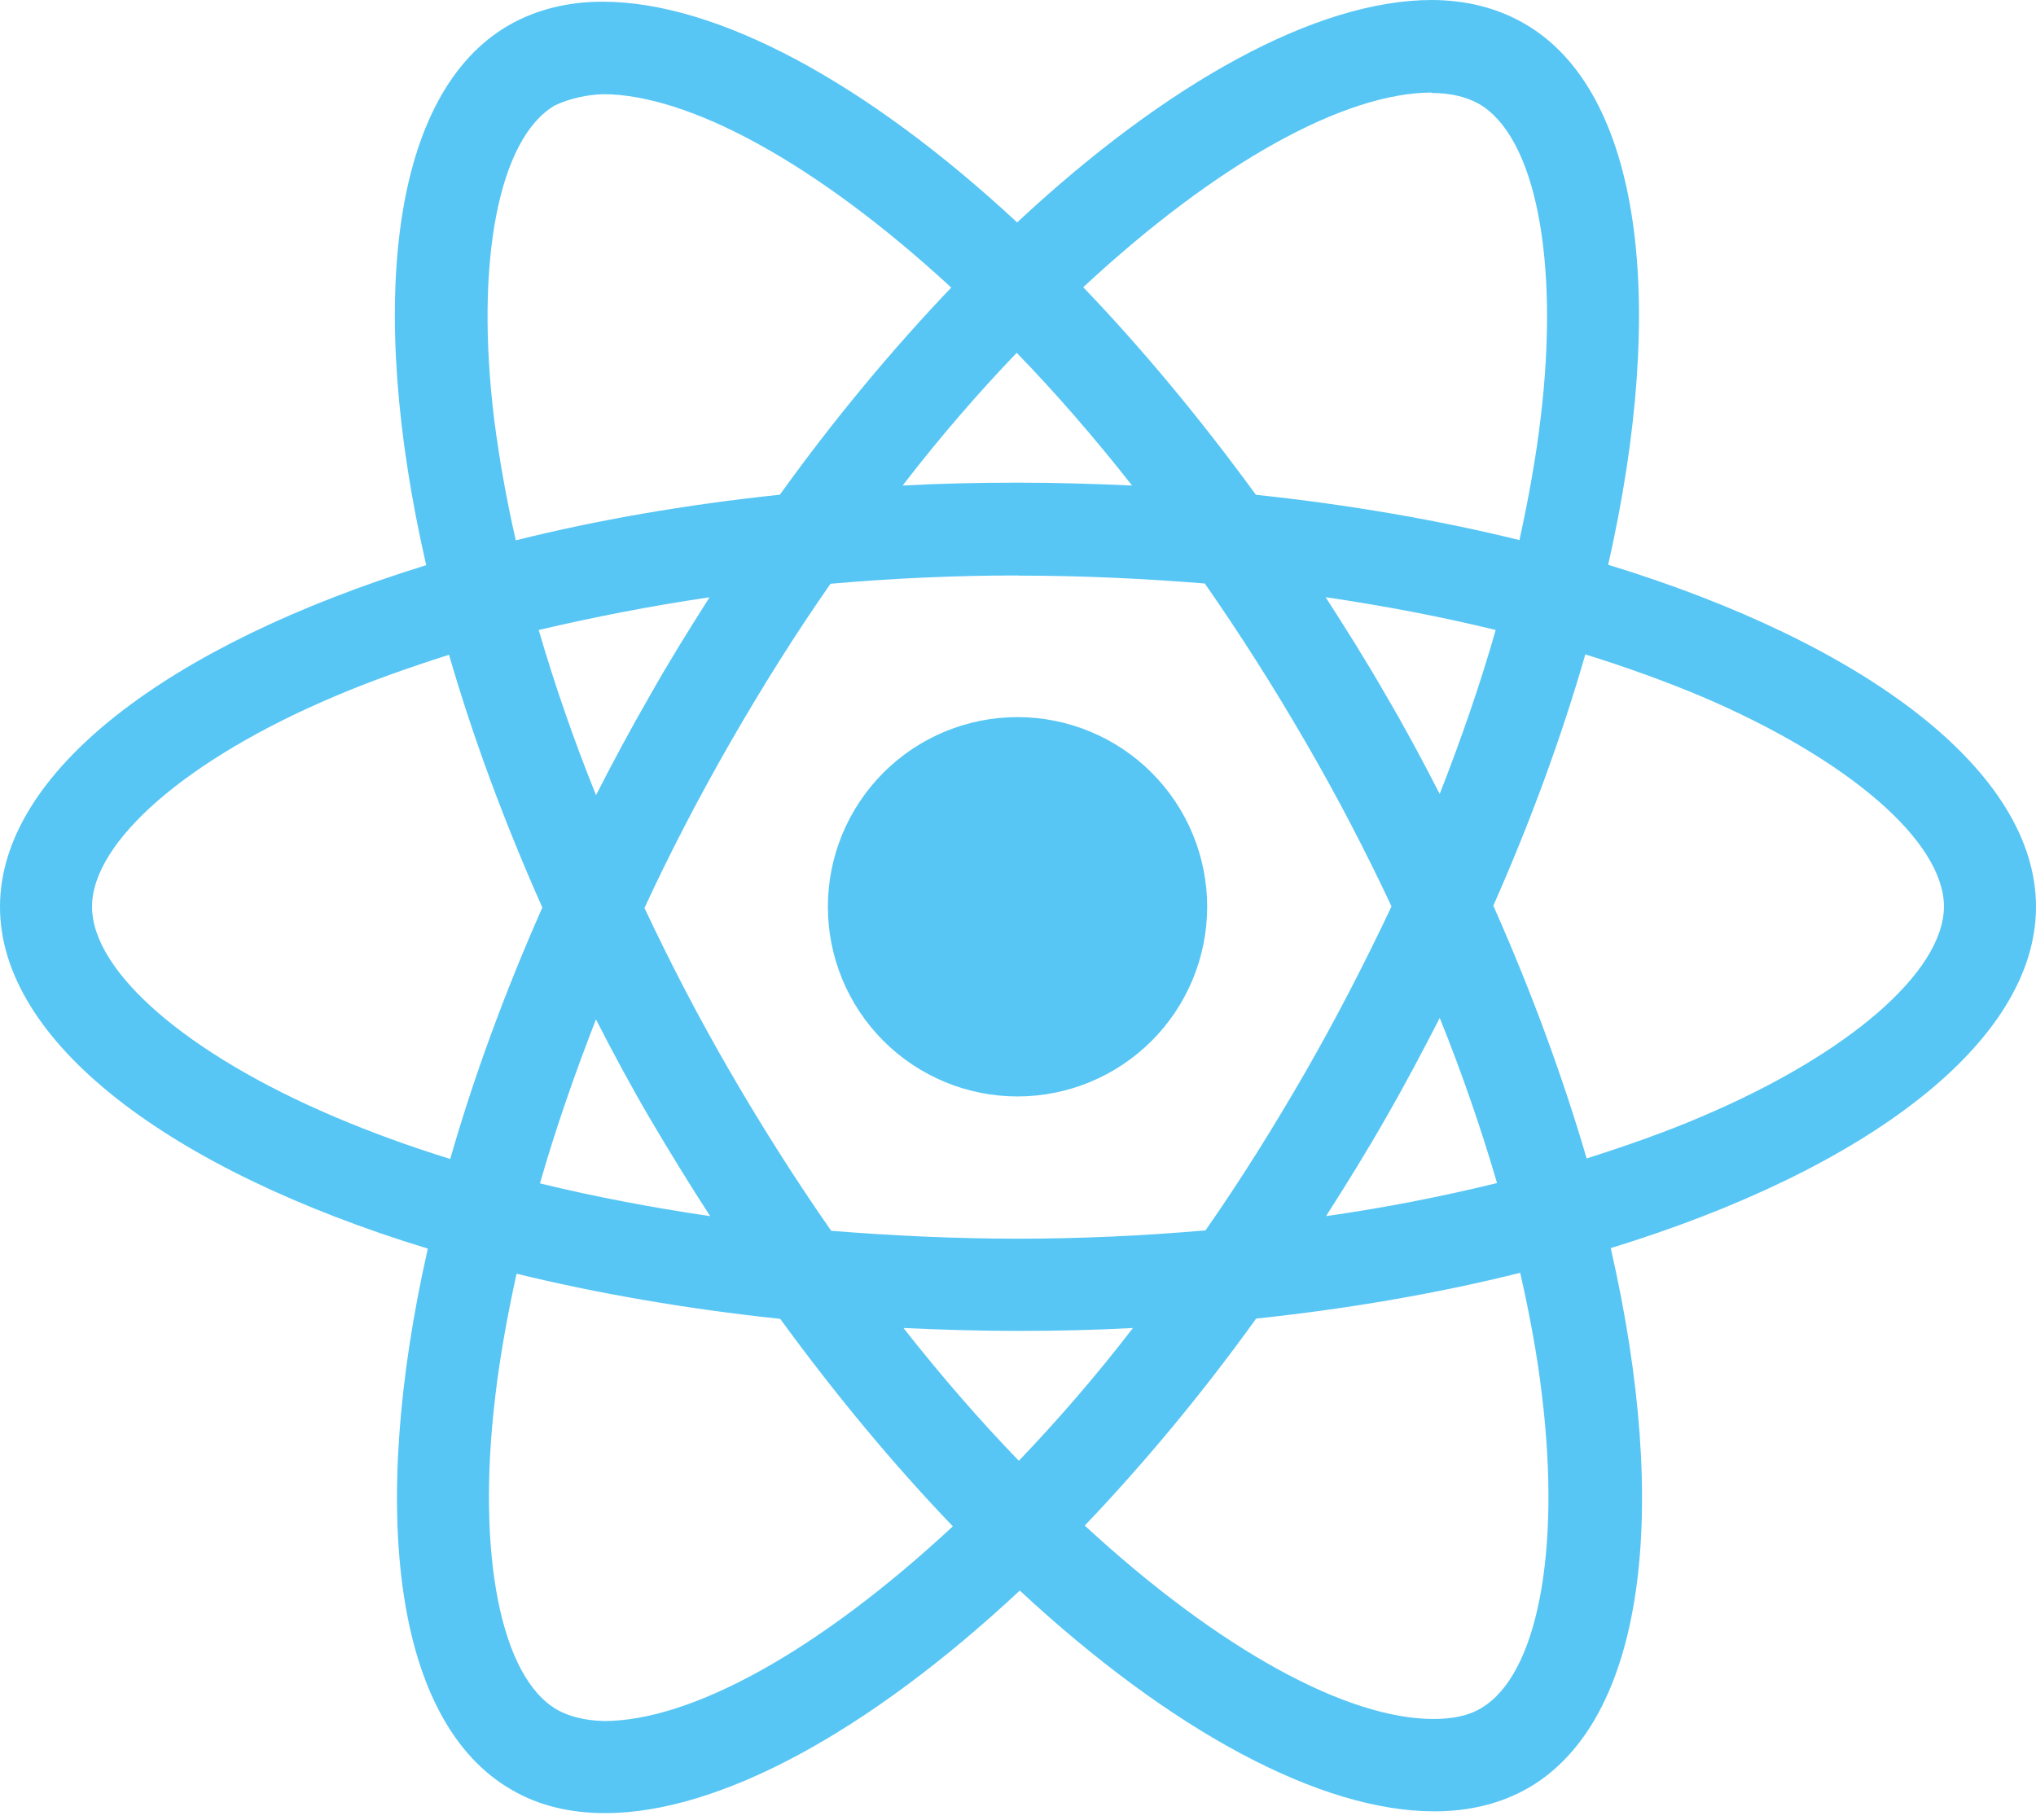 <svg width="151" height="135" viewBox="0 0 151 135" fill="none" xmlns="http://www.w3.org/2000/svg">
<path d="M89.53 67.258C89.53 70.988 88.049 74.565 85.412 77.203C82.775 79.841 79.199 81.324 75.469 81.326C71.737 81.326 68.159 79.844 65.521 77.206C62.883 74.567 61.4 70.989 61.4 67.258C61.4 63.528 62.882 59.951 65.519 57.312C68.156 54.674 71.732 53.191 75.462 53.19C79.193 53.19 82.772 54.672 85.41 57.31C88.048 59.949 89.53 63.527 89.53 67.258ZM106.191 0C97.722 0 86.642 6.04 75.437 16.497C64.238 6.097 53.152 0.126 44.69 0.126C42.11 0.126 39.763 0.711 37.731 1.875C29.08 6.864 27.142 22.411 31.609 41.921C12.457 47.836 0 57.292 0 67.258C0 77.262 12.52 86.743 31.729 92.613C27.299 112.199 29.275 127.771 37.945 132.754C39.958 133.931 42.286 134.484 44.879 134.484C53.341 134.484 64.427 128.444 75.632 117.975C86.831 128.381 97.917 134.352 106.38 134.352C108.959 134.352 111.306 133.786 113.338 132.622C121.983 127.639 123.927 112.092 119.46 92.576C138.542 86.712 151 77.237 151 67.258C151 57.254 138.48 47.773 119.271 41.89C123.7 22.323 121.725 6.738 113.055 1.749C111.054 0.591 108.726 0.006 106.184 0H106.191ZM106.159 6.858V6.896C107.575 6.896 108.714 7.173 109.67 7.695C113.86 10.098 115.679 19.24 114.263 30.999C113.923 33.893 113.37 36.945 112.69 40.059C106.65 38.574 100.069 37.435 93.142 36.699C88.989 31.005 84.68 25.834 80.338 21.304C90.355 11.992 99.761 6.883 106.166 6.864L106.159 6.858ZM44.69 6.984C51.057 6.984 60.507 12.067 70.549 21.329C66.232 25.859 61.929 30.999 57.839 36.693C50.874 37.429 44.287 38.568 38.253 40.078C37.549 36.995 37.026 34.013 36.655 31.144C35.208 19.391 36.995 10.255 41.148 7.821C42.343 7.254 43.664 7.021 44.69 6.99V6.984ZM75.406 26.173C78.268 29.118 81.131 32.415 83.962 36.014C81.194 35.888 78.363 35.8 75.5 35.8C72.606 35.8 69.743 35.862 66.943 36.014C69.712 32.415 72.574 29.118 75.406 26.167V26.173ZM75.5 42.695C80.156 42.695 84.793 42.909 89.354 43.28C91.909 46.942 94.4 50.849 96.797 54.983C99.138 59.01 101.264 63.099 103.202 67.227C101.264 71.347 99.138 75.469 96.829 79.495C94.438 83.648 91.965 87.599 89.405 91.261C84.824 91.657 80.181 91.877 75.5 91.877C70.844 91.877 66.207 91.657 61.646 91.292C59.091 87.63 56.6 83.717 54.203 79.59C51.862 75.563 49.736 71.473 47.798 67.346C49.704 63.212 51.862 59.085 54.171 55.052C56.562 50.9 59.035 46.961 61.595 43.299C66.176 42.897 70.819 42.683 75.5 42.683V42.695ZM52.63 44.293C51.12 46.665 49.61 49.094 48.2 51.592C46.785 54.045 45.464 56.512 44.205 58.978C42.538 54.851 41.122 50.736 39.952 46.728C43.979 45.785 48.226 44.948 52.63 44.3V44.293ZM98.307 44.293C102.68 44.941 106.895 45.74 110.928 46.728C109.796 50.705 108.38 54.794 106.776 58.89C105.518 56.436 104.196 53.964 102.749 51.504C101.334 49.037 99.824 46.634 98.314 44.293H98.307ZM117.579 48.54C120.624 49.484 123.518 50.535 126.23 51.673C137.127 56.329 144.174 62.42 144.174 67.252C144.142 72.084 137.095 78.199 126.198 82.823C123.556 83.956 120.662 84.975 117.673 85.925C115.911 79.898 113.609 73.619 110.752 67.176C113.583 60.778 115.848 54.53 117.579 48.528V48.54ZM33.302 48.565C35.051 54.605 37.36 60.878 40.223 67.314C37.391 73.713 35.114 79.961 33.39 85.963C30.345 85.019 27.451 83.962 24.77 82.817C13.873 78.18 6.826 72.084 6.826 67.252C6.826 62.42 13.873 56.291 24.77 51.673C27.413 50.541 30.307 49.522 33.302 48.565ZM106.776 75.494C108.443 79.627 109.859 83.748 111.029 87.75C107.002 88.738 102.749 89.575 98.345 90.204C99.855 87.844 101.365 85.409 102.781 82.918C104.196 80.464 105.518 77.96 106.782 75.494H106.776ZM44.205 75.62C45.464 78.086 46.785 80.546 48.232 83.012C49.679 85.466 51.157 87.869 52.667 90.204C48.295 89.562 44.079 88.757 40.047 87.775C41.179 83.811 42.601 79.709 44.199 75.613L44.205 75.62ZM112.747 94.413C113.451 97.514 114.005 100.503 114.345 103.366C115.792 115.119 114.005 124.254 109.852 126.695C108.928 127.262 107.726 127.501 106.31 127.501C99.943 127.501 90.493 122.423 80.451 113.156C84.768 108.626 89.071 103.492 93.161 97.804C100.126 97.061 106.713 95.916 112.747 94.406V94.413ZM38.316 94.476C44.356 95.948 50.937 97.087 57.864 97.823C62.017 103.517 66.327 108.689 70.668 113.212C60.633 122.543 51.214 127.652 44.809 127.652C43.425 127.62 42.255 127.337 41.33 126.821C37.14 124.43 35.321 115.282 36.737 103.523C37.077 100.629 37.63 97.584 38.31 94.476H38.316ZM67.006 98.502C69.775 98.628 72.606 98.716 75.469 98.716C78.363 98.716 81.225 98.653 84.025 98.502C81.257 102.101 78.394 105.392 75.563 108.349C72.7 105.392 69.838 102.101 67.006 98.502Z" fill="#57C6F4"/>
</svg>
